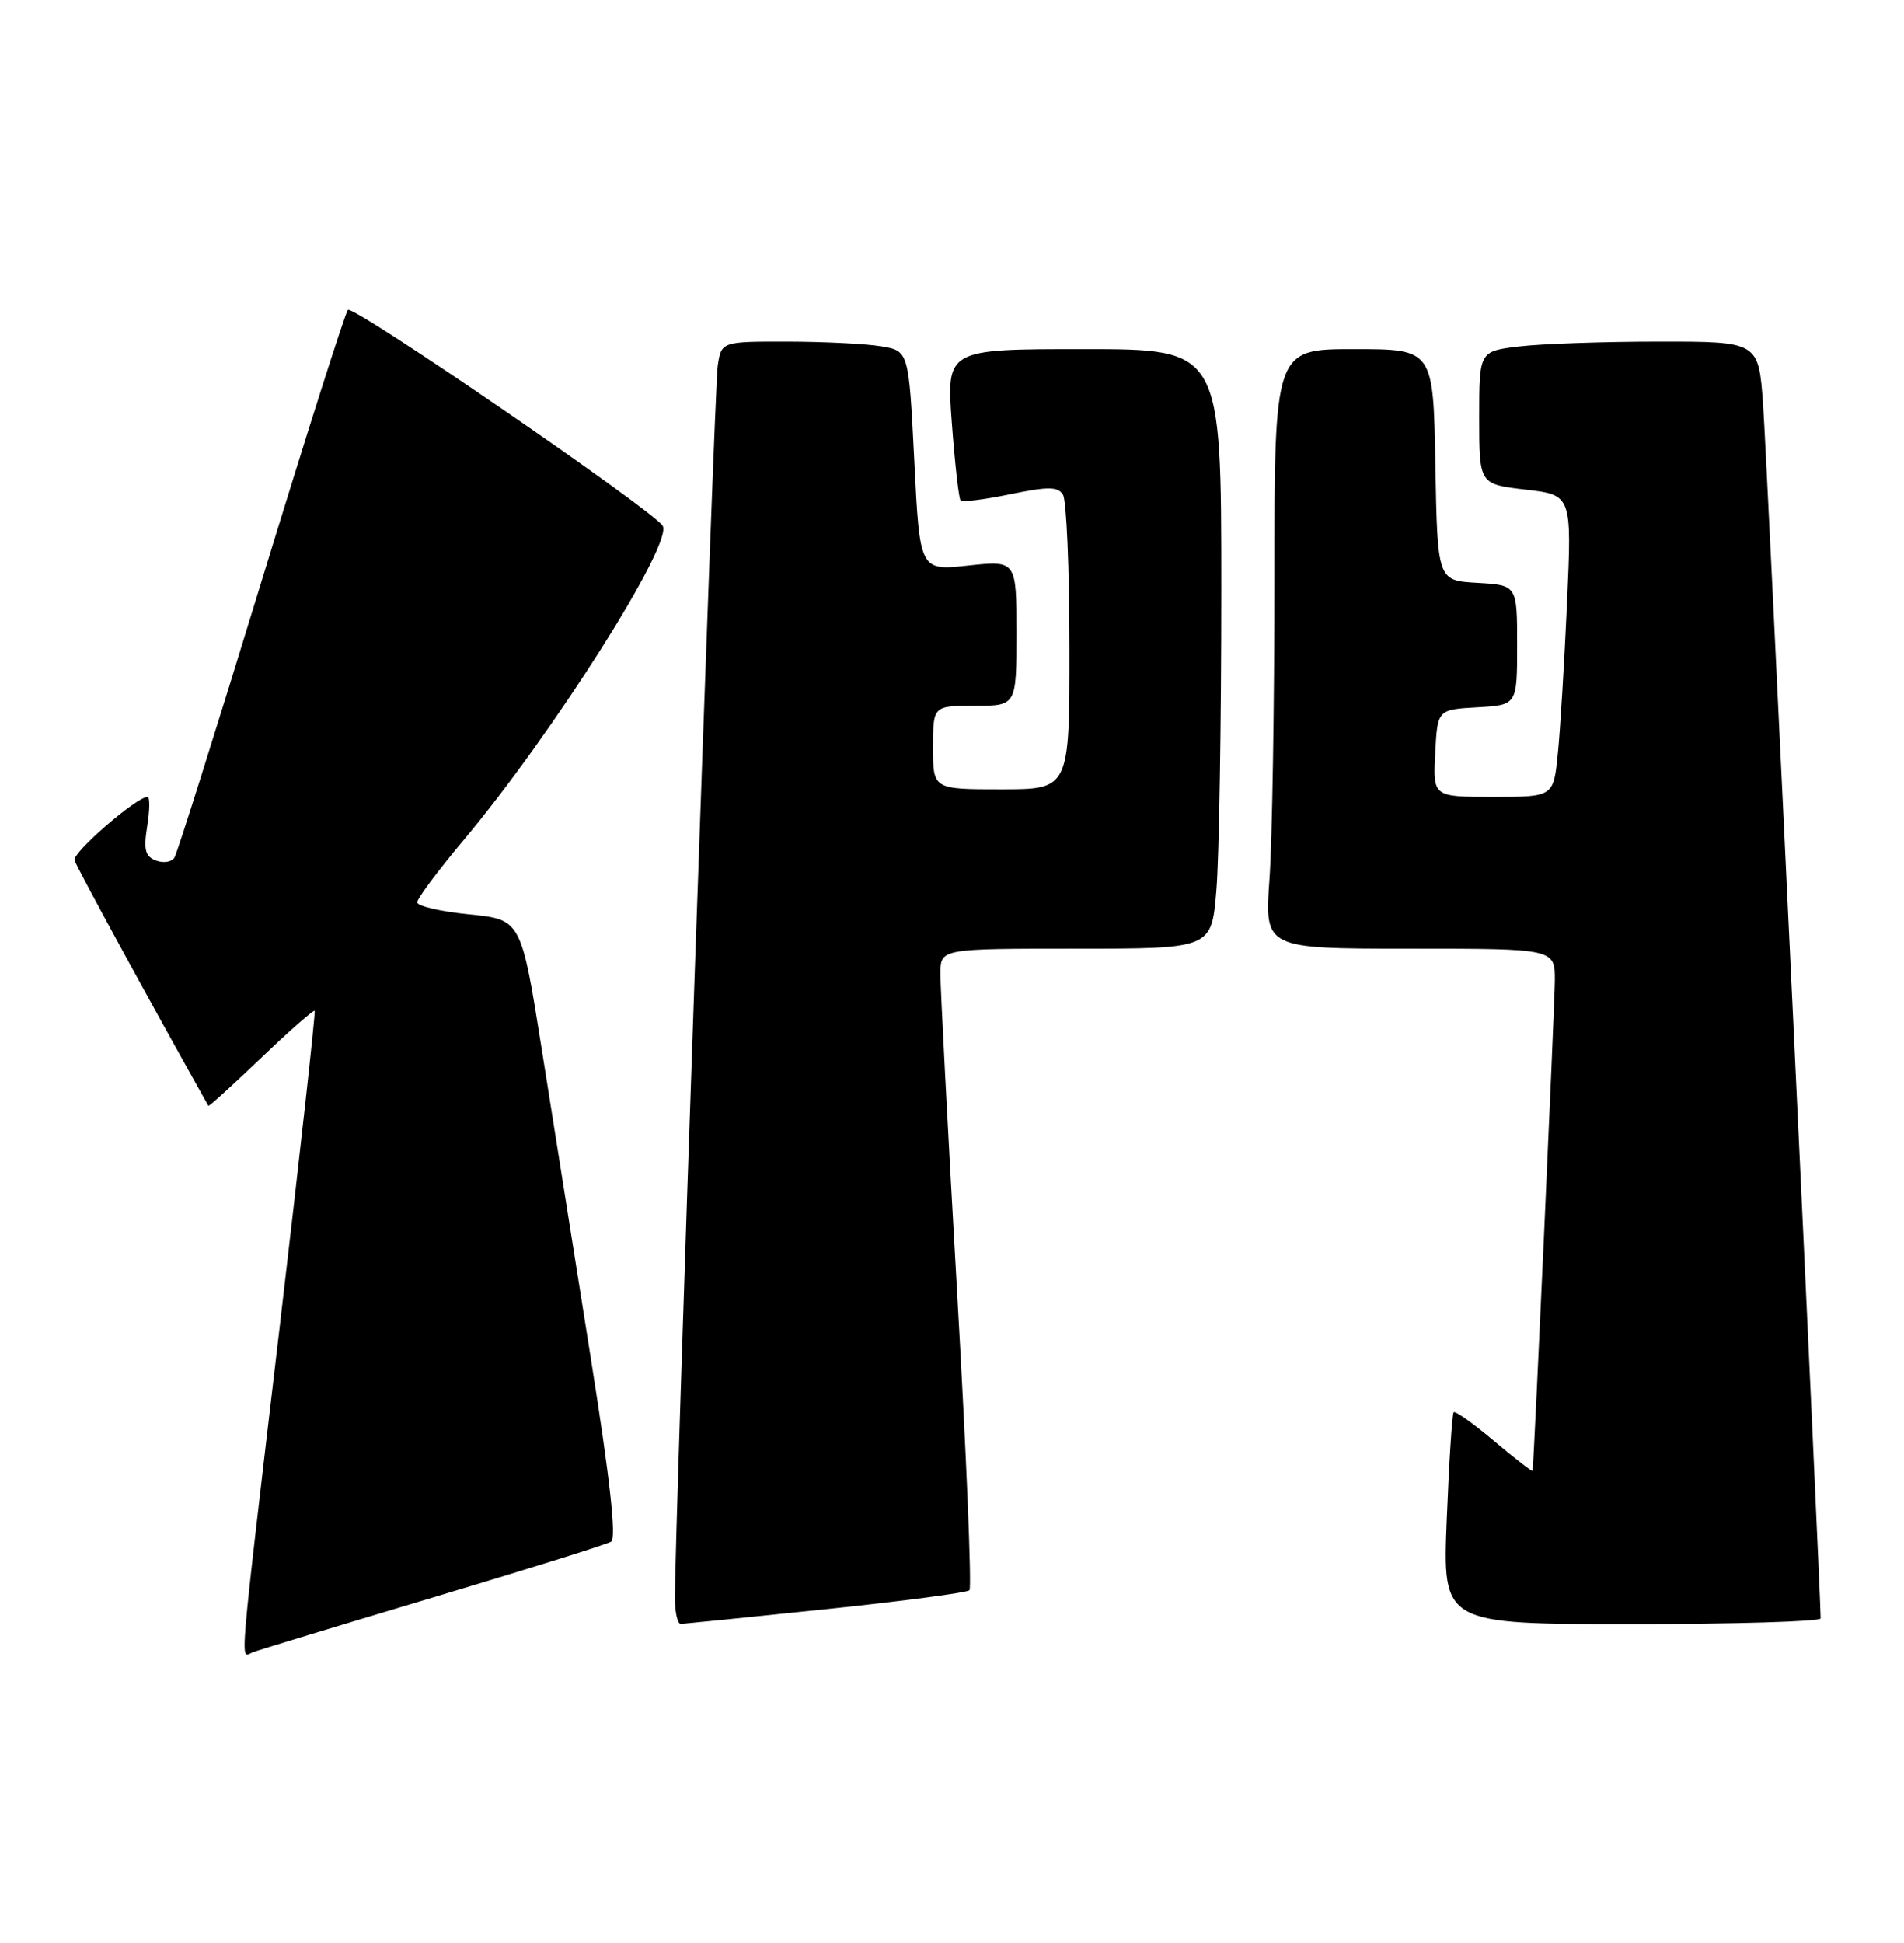 <?xml version="1.0" encoding="UTF-8" standalone="no"?>
<!DOCTYPE svg PUBLIC "-//W3C//DTD SVG 1.1//EN" "http://www.w3.org/Graphics/SVG/1.1/DTD/svg11.dtd" >
<svg xmlns="http://www.w3.org/2000/svg" xmlns:xlink="http://www.w3.org/1999/xlink" version="1.1" viewBox="0 0 251 256">
 <g >
 <path fill="currentColor"
d=" M 57.08 210.49 C 69.41 206.80 79.98 203.50 80.56 203.14 C 81.28 202.71 80.43 194.98 77.89 179.00 C 75.83 166.07 72.92 147.78 71.43 138.34 C 68.70 121.17 68.70 121.17 61.85 120.48 C 58.08 120.11 55.00 119.39 55.00 118.89 C 55.00 118.39 57.72 114.75 61.04 110.79 C 72.87 96.70 88.84 71.50 87.35 69.27 C 85.91 67.10 46.54 40.12 45.86 40.83 C 45.51 41.20 40.37 57.35 34.44 76.72 C 28.51 96.09 23.36 112.42 23.00 113.00 C 22.64 113.59 21.54 113.76 20.57 113.39 C 19.13 112.84 18.91 111.98 19.41 108.85 C 19.75 106.73 19.77 105.00 19.45 105.00 C 18.00 105.00 9.54 112.34 9.82 113.35 C 10.06 114.20 20.01 132.44 27.47 145.71 C 27.54 145.83 30.66 142.99 34.41 139.41 C 38.16 135.82 41.34 133.03 41.48 133.19 C 41.62 133.36 39.56 151.95 36.91 174.50 C 31.34 221.85 31.63 218.36 33.33 217.71 C 34.05 217.43 44.74 214.18 57.08 210.49 Z  M 108.85 212.04 C 118.94 210.99 127.47 209.86 127.80 209.54 C 128.12 209.21 127.39 191.52 126.17 170.22 C 124.95 148.92 123.96 130.04 123.97 128.25 C 124.00 125.00 124.00 125.00 141.85 125.00 C 159.71 125.00 159.71 125.00 160.35 117.35 C 160.71 113.14 161.00 95.37 161.00 77.85 C 161.00 46.00 161.00 46.00 142.88 46.00 C 124.76 46.00 124.76 46.00 125.48 55.75 C 125.88 61.11 126.40 65.70 126.63 65.94 C 126.86 66.19 129.81 65.82 133.18 65.12 C 138.20 64.09 139.45 64.10 140.13 65.18 C 140.59 65.91 140.98 74.94 140.98 85.25 C 141.00 104.00 141.00 104.00 132.00 104.00 C 123.00 104.00 123.00 104.00 123.00 98.50 C 123.00 93.00 123.00 93.00 128.50 93.00 C 134.00 93.00 134.00 93.00 134.00 83.42 C 134.00 73.84 134.00 73.84 127.63 74.52 C 121.25 75.21 121.25 75.21 120.53 60.72 C 119.80 46.23 119.80 46.23 116.15 45.63 C 114.14 45.29 108.58 45.02 103.80 45.01 C 95.09 45.00 95.09 45.00 94.61 48.25 C 94.17 51.21 88.90 203.17 88.97 210.75 C 88.99 212.54 89.34 213.99 89.75 213.98 C 90.16 213.96 98.76 213.09 108.85 212.04 Z  M 240.01 213.25 C 240.03 210.24 232.89 59.74 232.42 53.25 C 231.82 45.00 231.82 45.00 218.66 45.01 C 211.42 45.01 203.14 45.30 200.25 45.65 C 195.00 46.28 195.00 46.28 195.00 55.04 C 195.00 63.80 195.00 63.80 201.11 64.51 C 207.21 65.22 207.21 65.22 206.58 79.36 C 206.23 87.14 205.69 96.09 205.37 99.25 C 204.80 105.00 204.80 105.00 196.85 105.00 C 188.90 105.00 188.90 105.00 189.20 99.25 C 189.50 93.50 189.50 93.50 194.75 93.20 C 200.00 92.90 200.00 92.90 200.00 85.00 C 200.00 77.10 200.00 77.10 194.75 76.80 C 189.50 76.50 189.50 76.50 189.22 61.25 C 188.95 46.00 188.95 46.00 178.47 46.00 C 168.00 46.00 168.00 46.00 168.00 76.35 C 168.00 93.04 167.71 110.81 167.35 115.85 C 166.70 125.00 166.70 125.00 185.85 125.00 C 205.00 125.00 205.00 125.00 204.97 129.25 C 204.95 132.50 202.23 192.31 202.04 193.81 C 202.02 193.98 199.75 192.22 196.99 189.90 C 194.24 187.58 191.83 185.86 191.63 186.09 C 191.43 186.31 191.02 192.69 190.72 200.25 C 190.17 214.00 190.17 214.00 215.08 214.00 C 228.79 214.00 240.00 213.66 240.01 213.25 Z "/>
</g>
</svg>